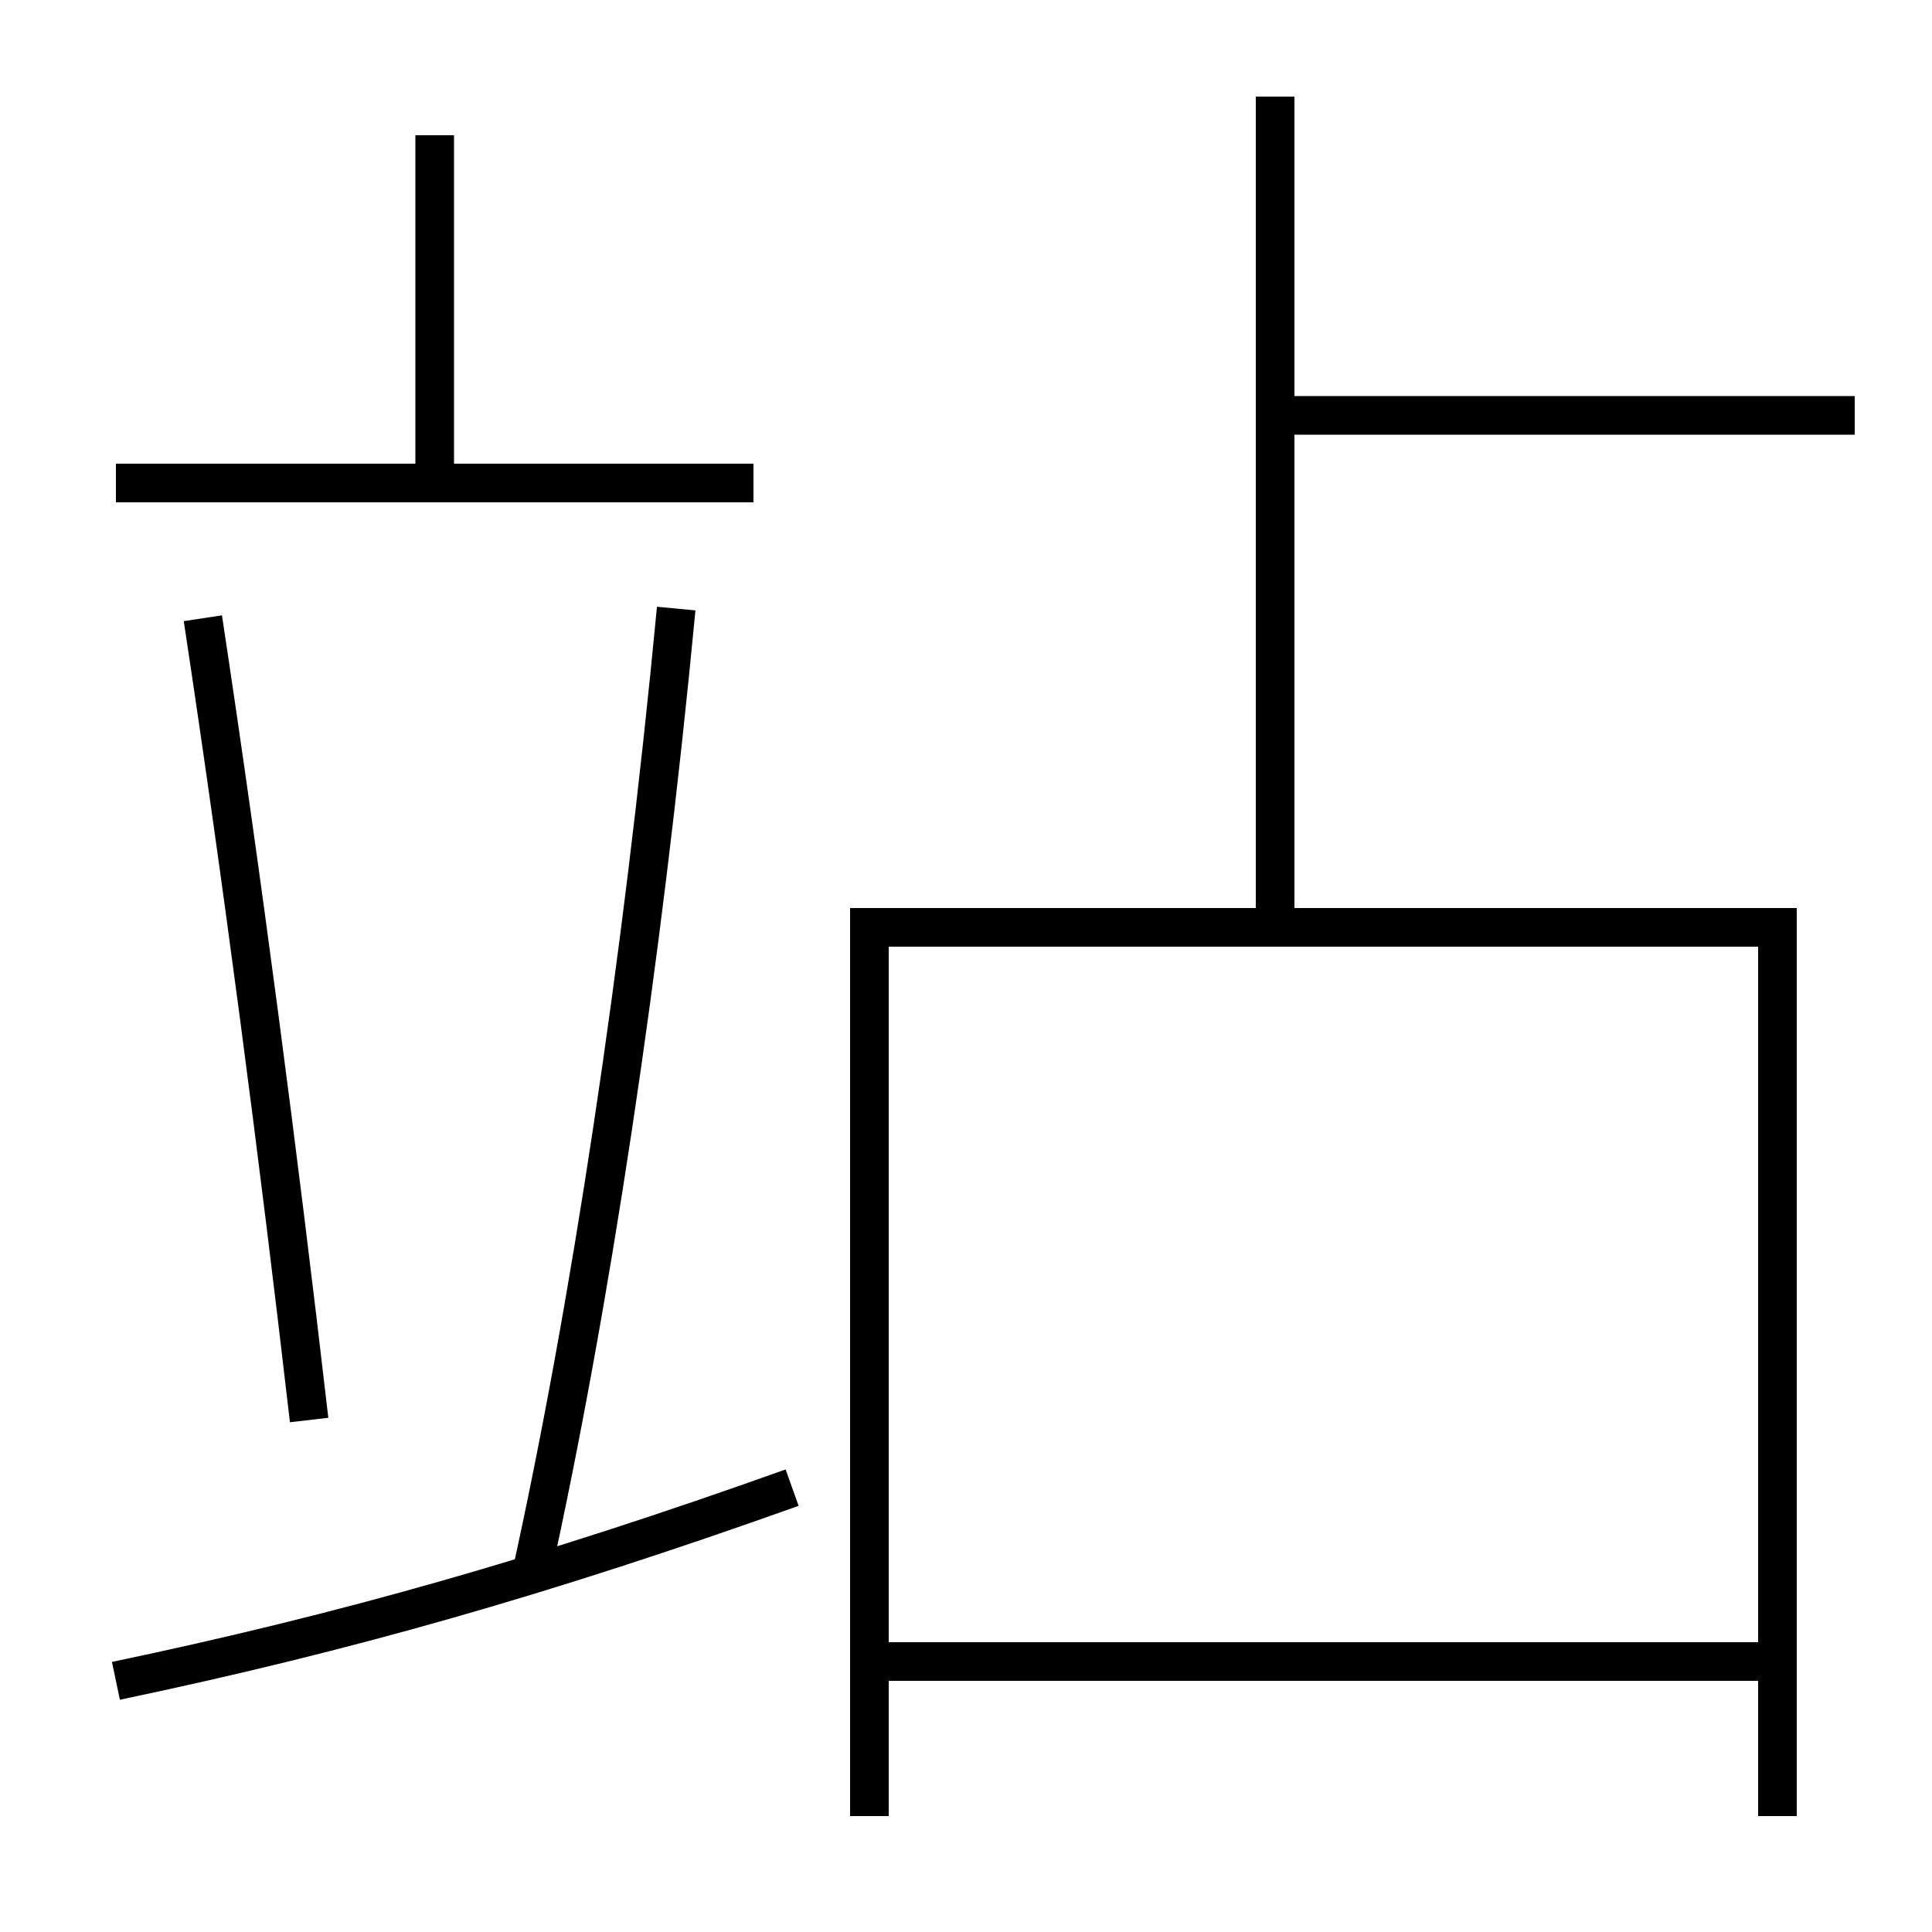 <?xml version='1.0' encoding='utf-8'?>
<svg xmlns="http://www.w3.org/2000/svg" height="100px" version="1.0" viewBox="0 0 100 100" width="100px" x="0px" y="0px">
<line fill="none" stroke="#000000" stroke-width="2" x1="6" x2="39" y1="25" y2="25" /><line fill="none" stroke="#000000" stroke-width="2" x1="22.5" x2="22.5" y1="25" y2="7" /><line fill="none" stroke="#000000" stroke-width="2" x1="66" x2="96" y1="21.5" y2="21.5" /><line fill="none" stroke="#000000" stroke-width="2" x1="66" x2="66" y1="48" y2="5" /><line fill="none" stroke="#000000" stroke-width="2" x1="46" x2="91" y1="86" y2="86" /><polyline fill="none" points="92,94 92,48 45,48 45,94" stroke="#000000" stroke-width="2" /><path d="M6,87 c11.859,-2.489 22.125,-5.403 35,-10" fill="none" stroke="#000000" stroke-width="2" /><path d="M27.5,81.5 c3.021,-13.688 5.74,-31.476 7.5,-50" fill="none" stroke="#000000" stroke-width="2" /><path d="M16,73.5 c-1.593,-13.792 -3.482,-28.195 -5.5,-41.5" fill="none" stroke="#000000" stroke-width="2" /></svg>
